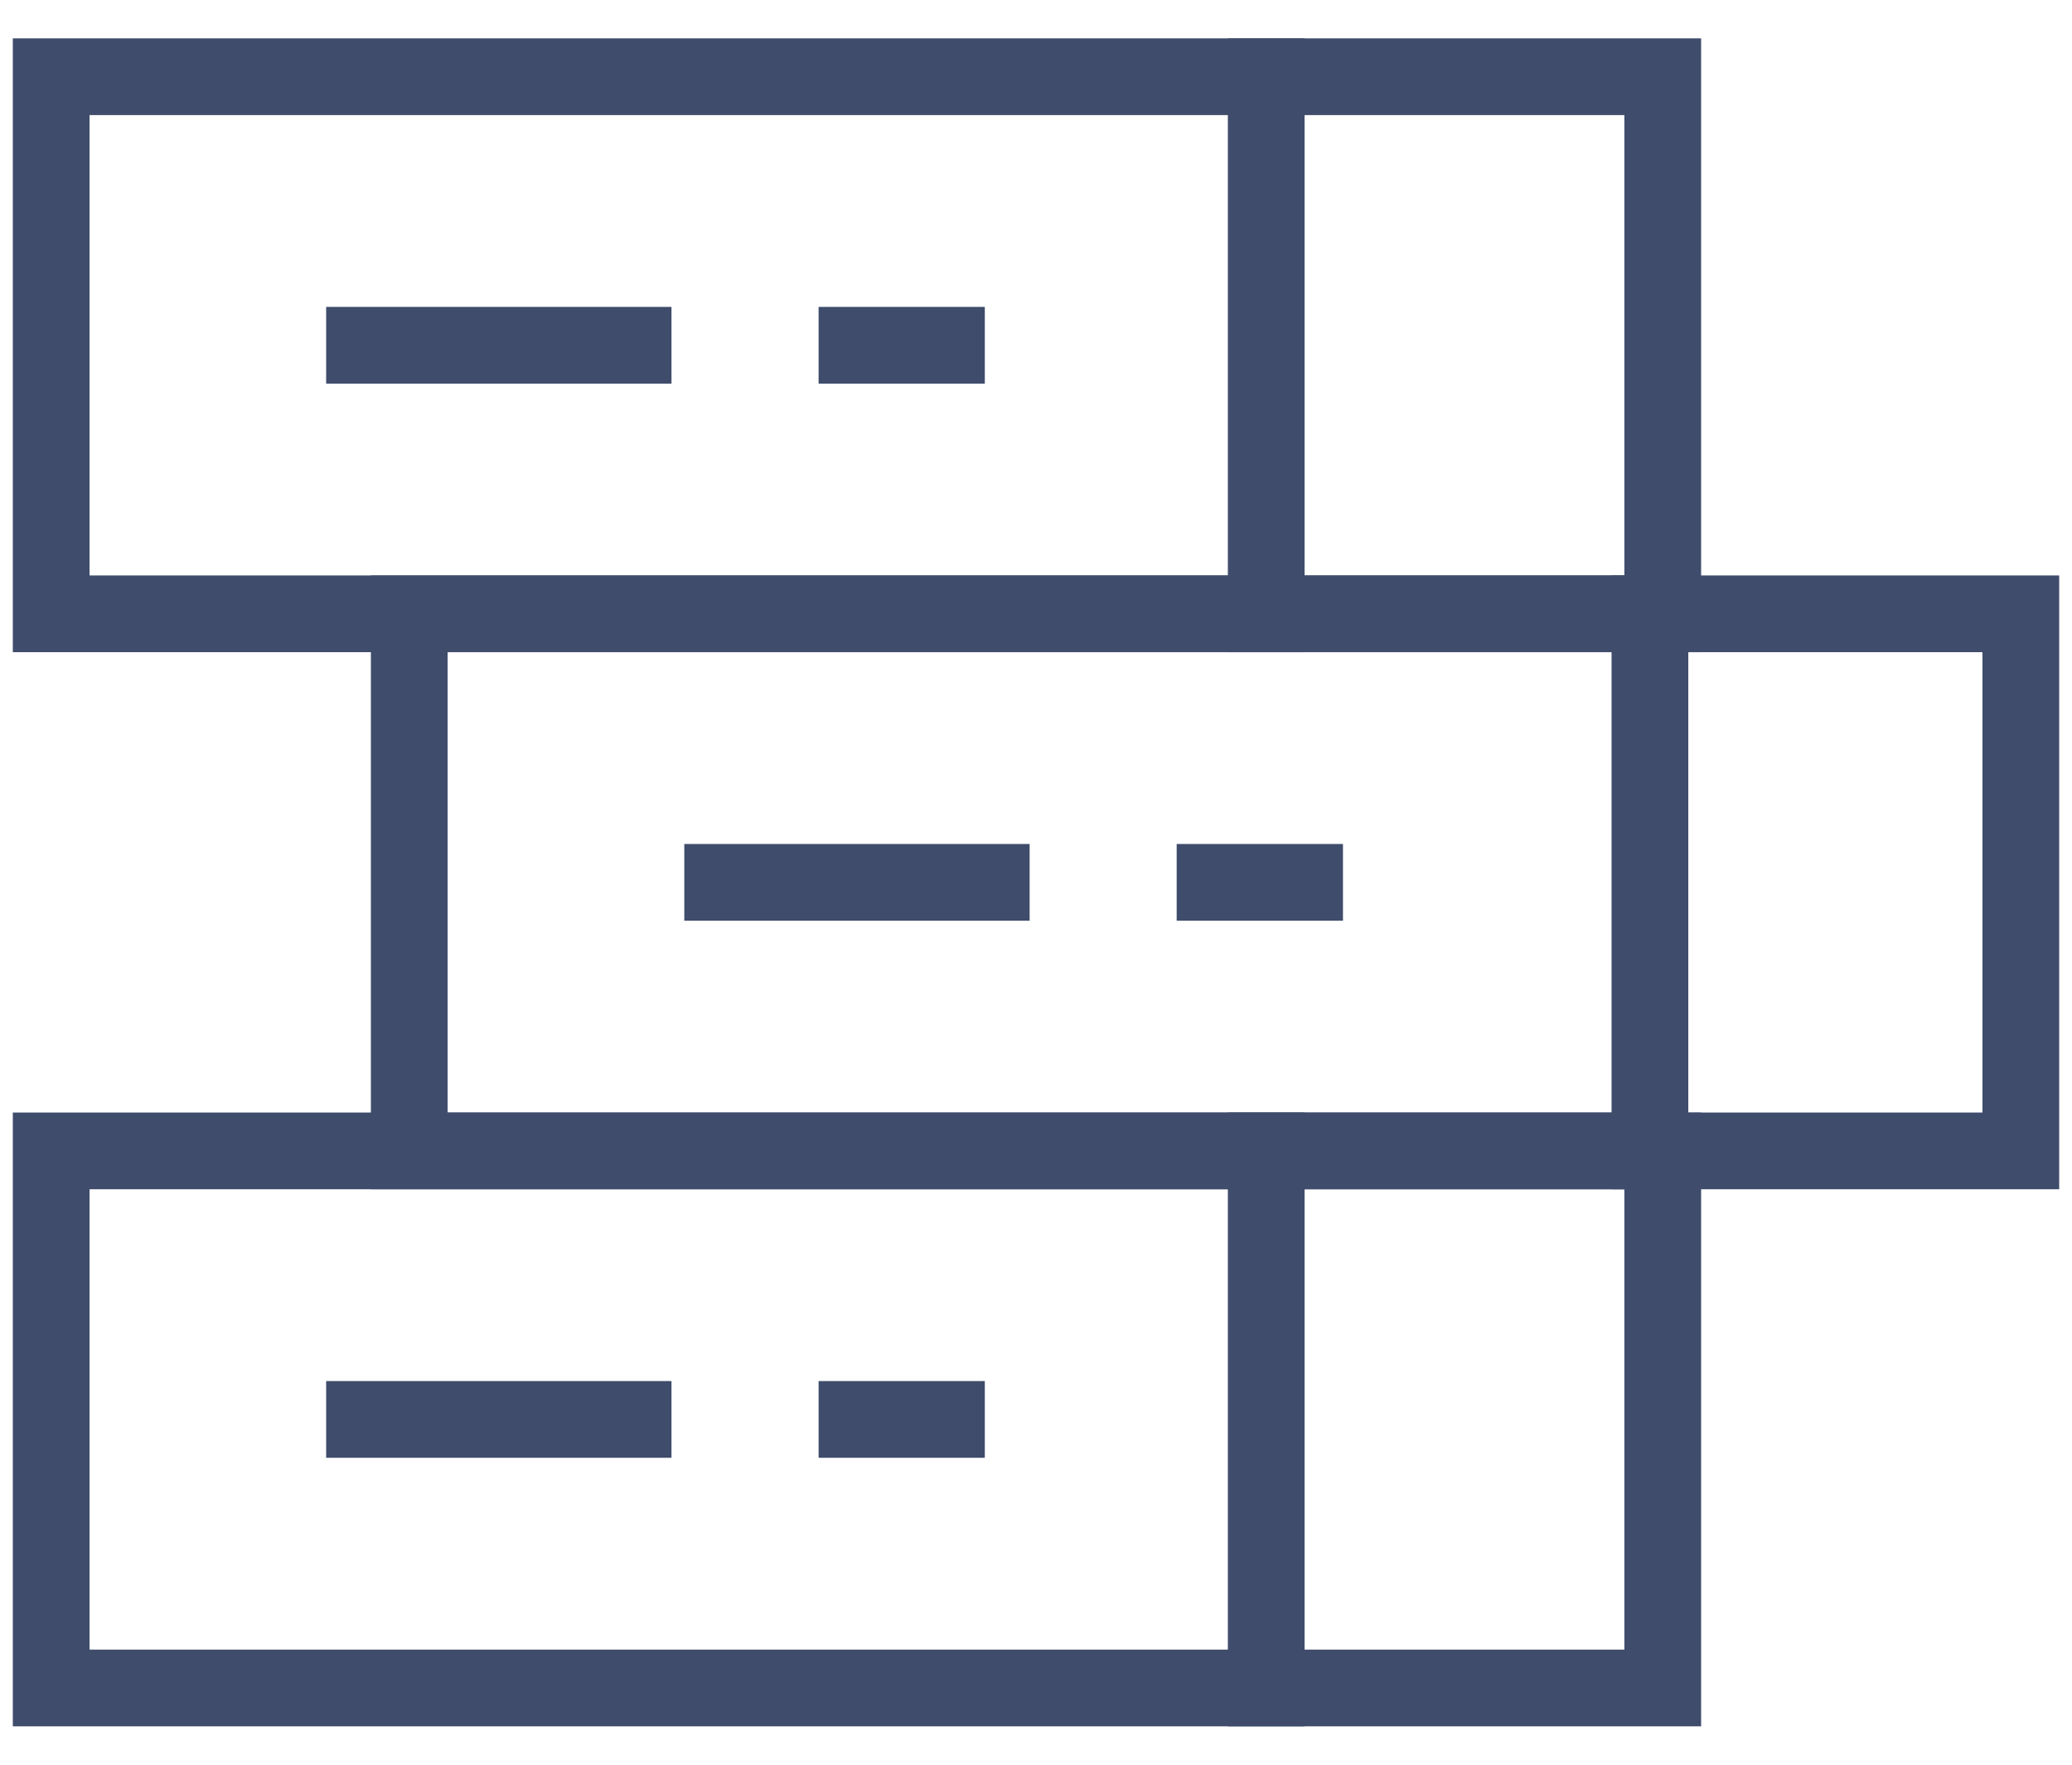 <?xml version="1.0" encoding="UTF-8" standalone="no"?>
<svg width="27px" height="23px" viewBox="0 0 27 23" version="1.1" xmlns="http://www.w3.org/2000/svg" xmlns:xlink="http://www.w3.org/1999/xlink" xmlns:sketch="http://www.bohemiancoding.com/sketch/ns">
    <!-- Generator: Sketch 3.3 (11970) - http://www.bohemiancoding.com/sketch -->
    <title>Imported Layers</title>
    <desc>Created with Sketch.</desc>
    <defs></defs>
    <g id="Welcome" stroke="none" stroke-width="1" fill="none" fill-rule="evenodd" sketch:type="MSPage">
        <g id="Desktop-HD" sketch:type="MSArtboardGroup" transform="translate(-470, -368)">
            <g id="Group" sketch:type="MSLayerGroup" transform="translate(457, 232)">
                <g id="Group-Copy-13-+-Rectangle-101-Copy-2-+-Imported-Layers" transform="translate(0, 122)" sketch:type="MSShapeGroup">
                    <g id="Imported-Layers" transform="translate(13.5, 14.5)">
                        <path d="M4.25,4 L7.75,4" id="Fill-1" fill-opacity="0" fill="#000000"></path>
                        <path d="M4.25,4 L7.75,4" id="Stroke-3" stroke="#3F4C6B" stroke-linecap="square"></path>
                        <path d="M12.417,11 L8.917,11" id="Fill-4" fill-opacity="0" fill="#000000"></path>
                        <path d="M12.417,11 L8.917,11" id="Stroke-5" stroke="#3F4C6B" stroke-linecap="square"></path>
                        <path d="M4.25,18 L7.75,18" id="Fill-6" fill-opacity="0" fill="#000000"></path>
                        <path d="M4.25,18 L7.75,18" id="Stroke-7" stroke="#3F4C6B" stroke-linecap="square"></path>
                        <path d="M16,0.5 L16,7.5" id="Fill-8" fill-opacity="0" fill="#000000"></path>
                        <path d="M16,0.5 L16,7.5" id="Stroke-9" stroke="#3F4C6B" stroke-linecap="square"></path>
                        <path d="M21,7.5 L21,14.5" id="Fill-10" fill-opacity="0" fill="#000000"></path>
                        <path d="M21,7.5 L21,14.5" id="Stroke-11" stroke="#3F4C6B" stroke-linecap="square"></path>
                        <path d="M16,14.5 L16,21.5" id="Fill-12" fill-opacity="0" fill="#000000"></path>
                        <path d="M16,14.5 L16,21.5" id="Stroke-13" stroke="#3F4C6B" stroke-linecap="square"></path>
                        <path d="M10.667,4 L11.833,4" id="Fill-14" fill-opacity="0" fill="#000000"></path>
                        <path d="M10.667,4 L11.833,4" id="Stroke-15" stroke="#3F4C6B" stroke-linecap="square"></path>
                        <path d="M15.333,11 L16.5,11" id="Fill-16" fill-opacity="0" fill="#000000"></path>
                        <path d="M15.333,11 L16.5,11" id="Stroke-17" stroke="#3F4C6B" stroke-linecap="square"></path>
                        <path d="M10.667,18 L11.833,18" id="Fill-18" fill-opacity="0" fill="#000000"></path>
                        <path d="M10.667,18 L11.833,18" id="Stroke-19" stroke="#3F4C6B" stroke-linecap="square"></path>
                        <path d="M0.167,0.5 L21.167,0.5 L21.167,7.5 L0.167,7.5 L0.167,0.5 Z" id="Fill-20" fill-opacity="0" fill="#000000"></path>
                        <path d="M0.167,0.5 L21.167,0.5 L21.167,7.5 L0.167,7.5 L0.167,0.5 Z" id="Stroke-21" stroke="#3F4C6B" stroke-linecap="square"></path>
                        <path d="M4.833,7.5 L25.833,7.5 L25.833,14.5 L4.833,14.5 L4.833,7.5 Z" id="Fill-22" fill-opacity="0" fill="#000000"></path>
                        <path d="M4.833,7.5 L25.833,7.5 L25.833,14.5 L4.833,14.5 L4.833,7.5 Z" id="Stroke-23" stroke="#3F4C6B" stroke-linecap="square"></path>
                        <path d="M0.167,14.5 L21.167,14.5 L21.167,21.5 L0.167,21.5 L0.167,14.5 Z" id="Fill-24" fill-opacity="0" fill="#000000"></path>
                        <path d="M0.167,14.5 L21.167,14.5 L21.167,21.5 L0.167,21.5 L0.167,14.5 Z" id="Stroke-25" stroke="#3F4C6B" stroke-linecap="square"></path>
                    </g>
                </g>
            </g>
        </g>
    </g>
</svg>
